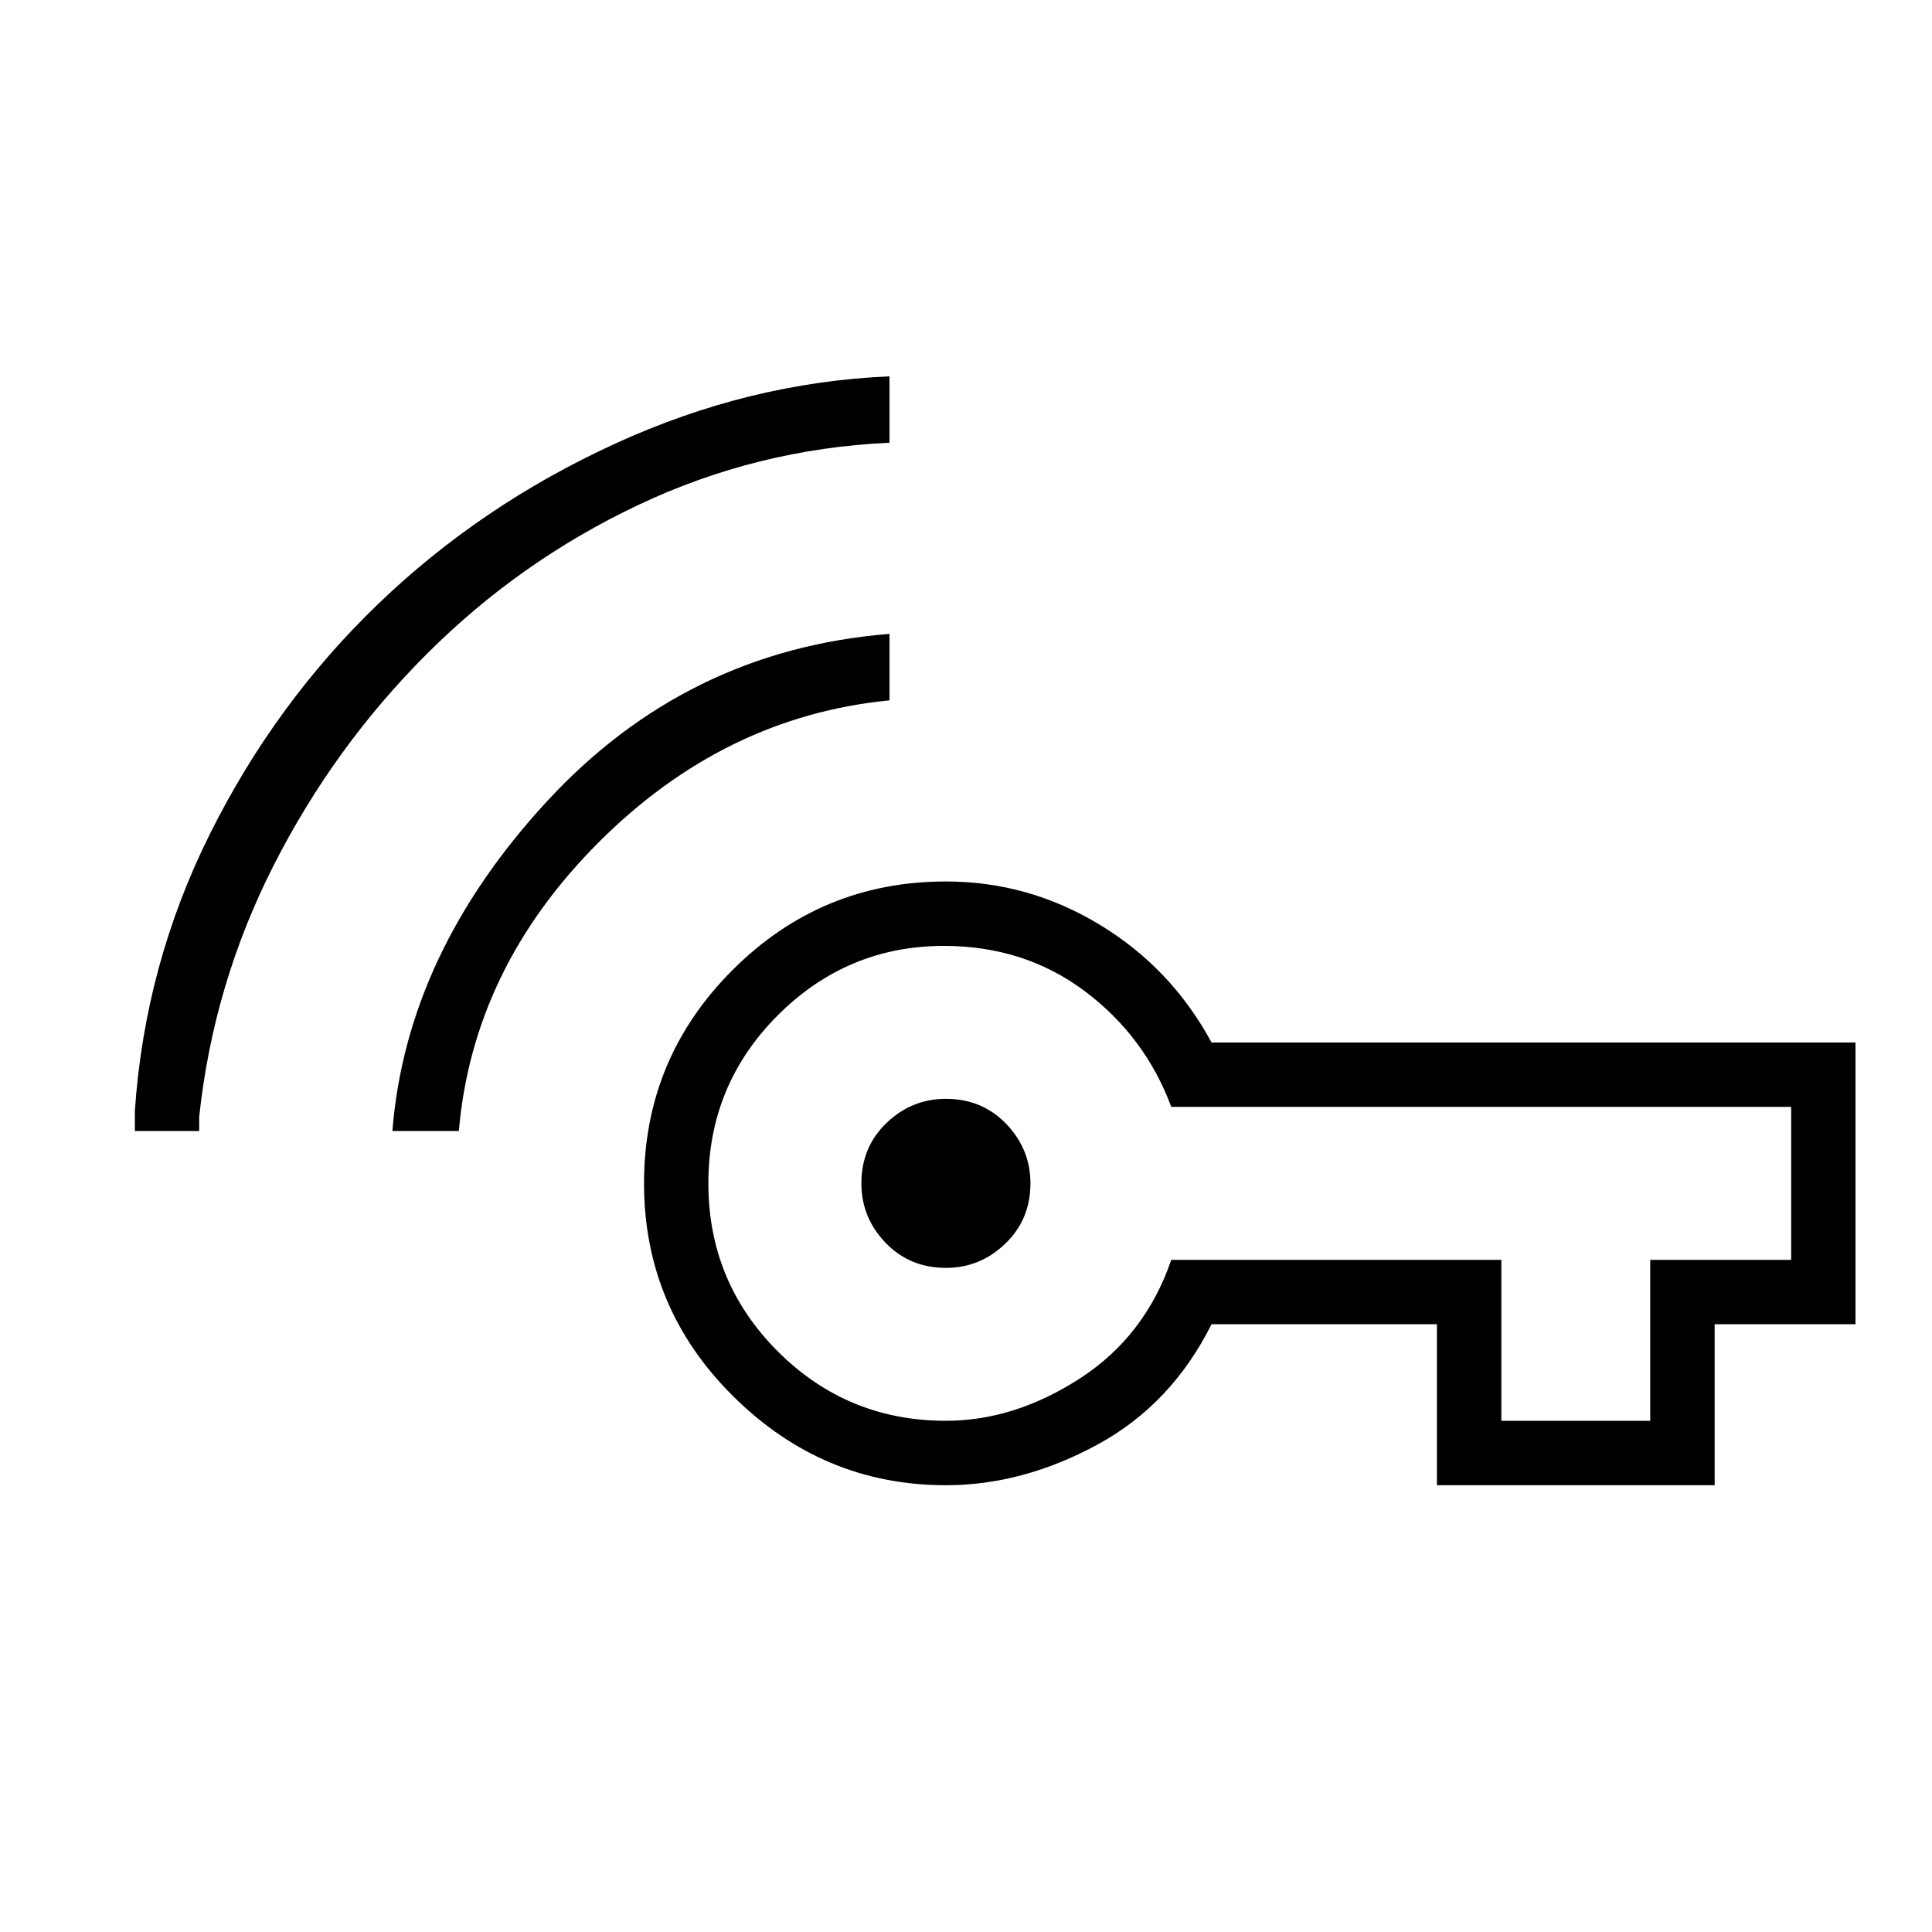 <svg xmlns="http://www.w3.org/2000/svg" height="20" width="20"><path d="M9.792 13.125Q9.417 13.125 9.167 12.865Q8.917 12.604 8.917 12.25Q8.917 11.875 9.177 11.625Q9.438 11.375 9.792 11.375Q10.167 11.375 10.417 11.635Q10.667 11.896 10.667 12.25Q10.667 12.625 10.406 12.875Q10.146 13.125 9.792 13.125ZM4.062 11.708Q4.208 9.875 5.656 8.302Q7.104 6.729 9.208 6.562V7.25Q7.5 7.417 6.198 8.719Q4.896 10.021 4.75 11.708ZM1.396 11.708V11.5Q1.5 9.979 2.177 8.625Q2.854 7.271 3.917 6.25Q4.979 5.229 6.365 4.594Q7.75 3.958 9.208 3.896V4.583Q7.833 4.646 6.604 5.229Q5.375 5.812 4.417 6.771Q3.458 7.729 2.833 8.958Q2.208 10.188 2.062 11.562V11.708ZM9.792 15.375Q8.521 15.375 7.594 14.458Q6.667 13.542 6.667 12.25Q6.667 10.958 7.583 10.042Q8.5 9.125 9.792 9.125Q10.646 9.125 11.385 9.573Q12.125 10.021 12.542 10.792H19.208V13.708H17.75V15.375H14.875V13.708H12.542Q12.125 14.542 11.354 14.958Q10.583 15.375 9.792 15.375ZM15.542 14.708H17.083V13.042H18.542V11.458H12.125Q11.854 10.729 11.229 10.26Q10.604 9.792 9.771 9.792Q8.771 9.792 8.052 10.51Q7.333 11.229 7.333 12.25Q7.333 13.271 8.052 13.99Q8.771 14.708 9.792 14.708Q10.5 14.708 11.177 14.271Q11.854 13.833 12.125 13.042H15.542Z"/></svg>